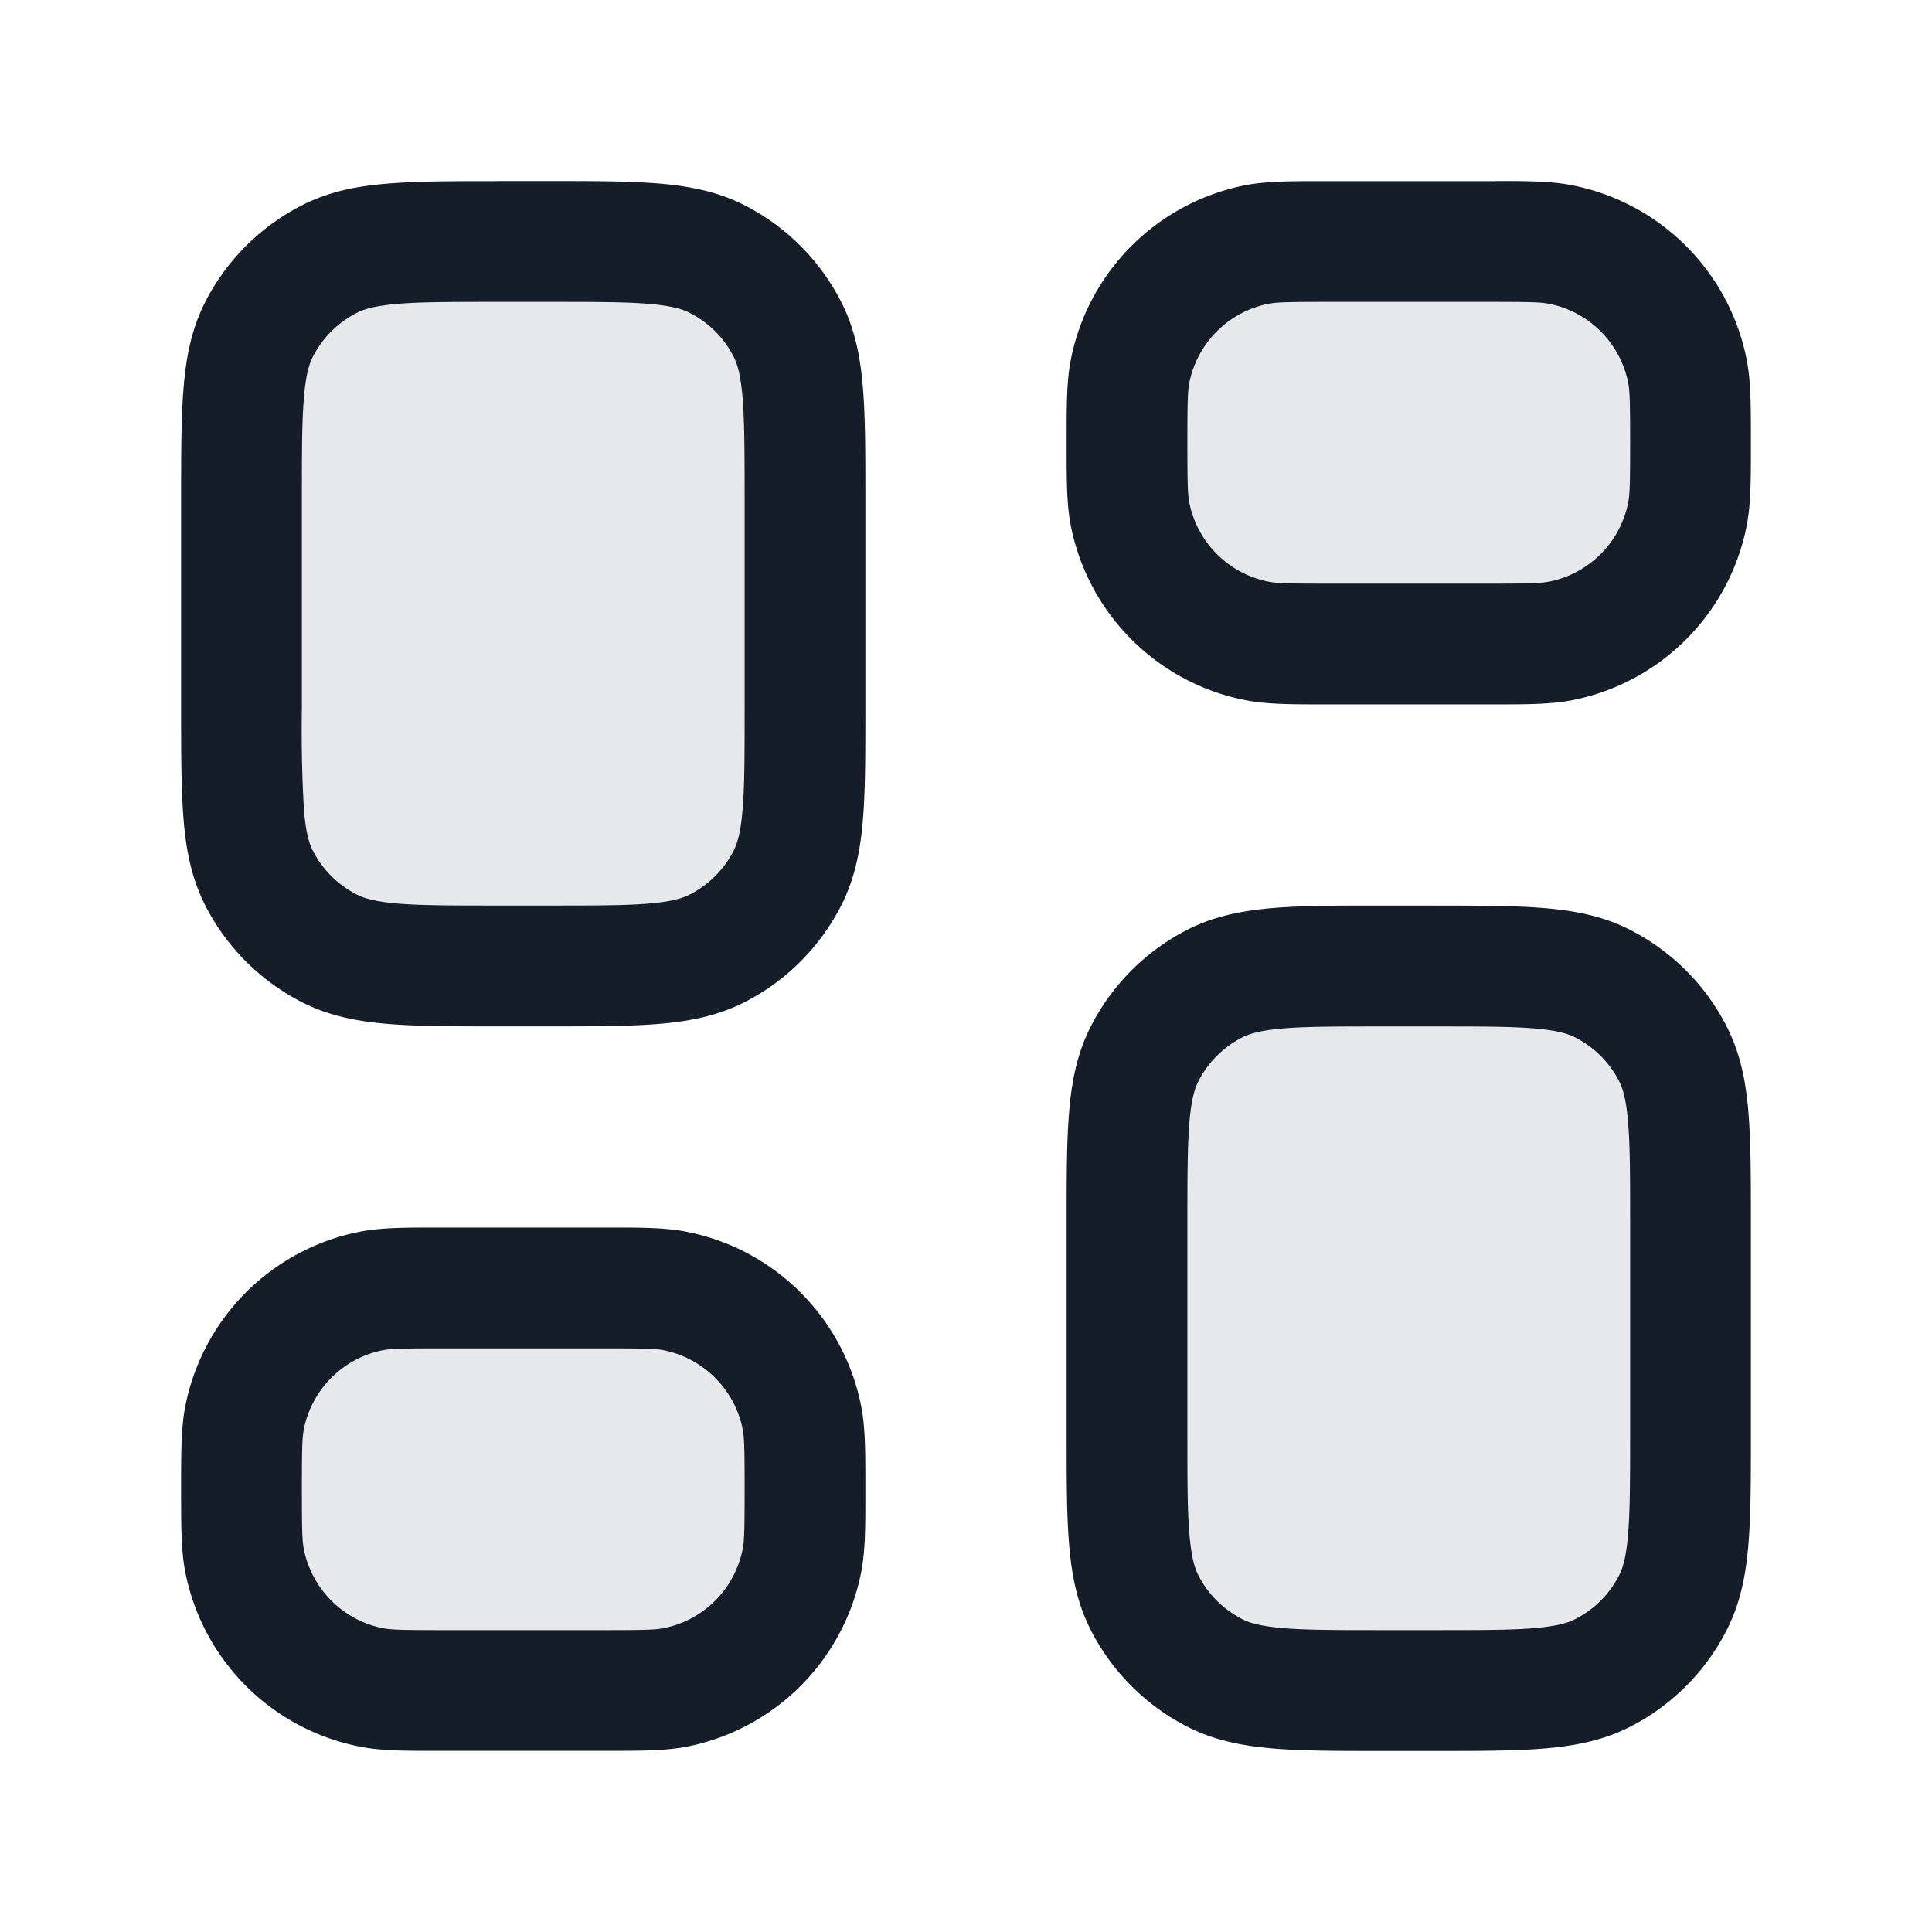 <svg viewBox="0 0 24 24" fill="none" xmlns="http://www.w3.org/2000/svg"><path fill-rule="evenodd" clip-rule="evenodd" d="M3.218 4.092C3 4.519 3 5.079 3 6.2v2.6c0 1.12 0 1.68.218 2.107a2 2 0 0 0 .874.874C4.52 12 5.08 12 6.2 12h.6c1.12 0 1.68 0 2.108-.218a2 2 0 0 0 .874-.873C10 10.48 10 9.92 10 8.8V6.2c0-1.12 0-1.68-.218-2.108a2 2 0 0 0-.874-.874C8.48 3 7.92 3 6.8 3h-.6c-1.12 0-1.68 0-2.108.217a2 2 0 0 0-.874.875Zm-.18 13.517C3 17.802 3 18.035 3 18.5s0 .698.038.89a2 2 0 0 0 1.572 1.572c.193.039.425.039.89.039h2c.465 0 .697 0 .89-.039a2 2 0 0 0 1.572-1.571c.038-.194.038-.426.038-.89 0-.465 0-.698-.038-.89a2 2 0 0 0-1.572-1.572C8.197 16 7.965 16 7.5 16h-2c-.465 0-.697 0-.89.039a2 2 0 0 0-1.572 1.571ZM21 5.5c0-.464 0-.696-.038-.89a2 2 0 0 0-1.572-1.571C19.197 3 18.965 3 18.5 3h-2c-.465 0-.697 0-.89.038a2 2 0 0 0-1.572 1.571C14 4.803 14 5.035 14 5.5s0 .697.038.89a2 2 0 0 0 1.572 1.572c.193.039.425.039.89.039h2c.465 0 .697 0 .89-.039a2 2 0 0 0 1.572-1.571C21 6.196 21 5.964 21 5.5Zm-.218 7.593C21 13.52 21 14.08 21 15.2v2.6c0 1.12 0 1.68-.218 2.108a2 2 0 0 1-.874.875C19.48 21 18.92 21 17.8 21h-.6c-1.12 0-1.68 0-2.108-.218a2 2 0 0 1-.874-.875C14 19.48 14 18.92 14 17.8v-2.6c0-1.12 0-1.68.218-2.107a2 2 0 0 1 .874-.875C15.52 12 16.08 12 17.2 12h.6c1.12 0 1.68 0 2.108.218a2 2 0 0 1 .874.874Z" fill="#636F7E" fill-opacity=".16"/><path fill-rule="evenodd" clip-rule="evenodd" d="M18.573 2.25h-2.146c-.393 0-.696 0-.963.052a2.75 2.75 0 0 0-2.161 2.161c-.053.268-.053.57-.053.963v.147c0 .393 0 .696.053.963a2.75 2.75 0 0 0 2.16 2.16c.268.054.571.054.964.054h2.146c.393 0 .696 0 .963-.053a2.75 2.75 0 0 0 2.161-2.161c.053-.267.053-.57.053-.963v-.147c0-.392 0-.695-.053-.963a2.75 2.75 0 0 0-2.16-2.16c-.268-.054-.571-.054-.964-.054Zm-.073 1.5c.5 0 .641.003.744.024.496.098.883.486.982.982.02.102.024.243.024.744 0 .5-.004.64-.024.743a1.25 1.25 0 0 1-.982.982c-.103.02-.243.025-.744.025h-2c-.5 0-.641-.004-.744-.025a1.25 1.25 0 0 1-.982-.982c-.02-.102-.024-.243-.024-.743 0-.501.004-.642.024-.744a1.25 1.25 0 0 1 .982-.982c.103-.02.243-.024.744-.024h2ZM6.2 2.25h-.03c-.535 0-.98 0-1.345.03-.38.03-.736.097-1.073.27a2.75 2.75 0 0 0-1.202 1.2c-.172.337-.24.694-.27 1.074-.03.364-.03.81-.03 1.344V8.83c0 .534 0 .98.03 1.344.03.38.098.737.27 1.074a2.75 2.75 0 0 0 1.202 1.202c.337.172.693.239 1.073.27.365.03.81.03 1.345.03h.66c.535 0 .98 0 1.345-.03.38-.031.736-.098 1.073-.27a2.75 2.75 0 0 0 1.202-1.202c.172-.337.24-.694.27-1.074.03-.364.03-.81.03-1.344V6.17c0-.535 0-.98-.03-1.345-.03-.38-.098-.737-.27-1.074a2.75 2.75 0 0 0-1.202-1.202c-.337-.172-.693-.239-1.073-.27-.365-.03-.81-.03-1.345-.03H6.2ZM4.433 3.886c.09-.046.227-.088.514-.112.296-.024.68-.024 1.253-.024h.6c.572 0 .957 0 1.253.024.287.024.424.066.514.112.236.12.427.31.547.546.046.09.088.228.111.515.024.296.025.68.025 1.253v2.6c0 .572 0 .956-.025 1.252-.023.287-.065.424-.111.515a1.25 1.25 0 0 1-.547.546c-.09.046-.227.088-.514.112-.296.024-.68.024-1.253.024h-.6c-.572 0-.957 0-1.253-.024-.287-.024-.424-.066-.514-.112a1.25 1.25 0 0 1-.547-.546c-.046-.09-.088-.228-.111-.515A17.24 17.24 0 0 1 3.75 8.8V6.2c0-.573 0-.957.025-1.253.023-.287.065-.424.111-.515a1.25 1.25 0 0 1 .547-.546ZM5.5 15.249h-.073c-.393 0-.696 0-.963.053a2.75 2.75 0 0 0-2.161 2.161c-.053.267-.053.57-.053.963v.147c0 .392 0 .695.053.963a2.75 2.75 0 0 0 2.16 2.16c.268.054.571.054.964.053h2.146c.393 0 .696 0 .963-.052a2.75 2.75 0 0 0 2.161-2.161c.053-.268.053-.57.053-.963v-.147c0-.392 0-.695-.053-.963a2.75 2.75 0 0 0-2.16-2.16c-.268-.054-.571-.054-.964-.054H5.5Zm-.744 1.524c.103-.02.243-.023.744-.023h2c.5 0 .641.003.744.023.496.1.883.487.982.983.02.102.024.243.024.744 0 .5-.004.64-.024.743a1.25 1.25 0 0 1-.982.983c-.103.02-.243.024-.744.024h-2c-.5 0-.641-.004-.744-.024a1.25 1.25 0 0 1-.982-.983c-.02-.102-.024-.243-.024-.743 0-.501.004-.642.024-.744a1.25 1.25 0 0 1 .982-.983ZM17.8 11.25h.03c.535 0 .98 0 1.345.03.38.031.736.098 1.073.27.518.264.939.685 1.202 1.202.172.337.24.694.27 1.074.03.364.03.81.03 1.344v2.66c0 .535 0 .98-.03 1.345-.03.38-.098.737-.27 1.074a2.751 2.751 0 0 1-1.201 1.202c-.338.172-.694.239-1.074.27-.365.03-.81.03-1.345.03h-.66c-.535 0-.98 0-1.345-.03-.38-.031-.736-.098-1.073-.27a2.751 2.751 0 0 1-1.202-1.202c-.172-.337-.24-.694-.27-1.074-.03-.364-.03-.81-.03-1.344v-2.662c0-.534 0-.98.03-1.344.03-.38.098-.737.27-1.074a2.751 2.751 0 0 1 1.201-1.202c.338-.172.694-.239 1.074-.27.365-.03.81-.03 1.345-.03h.63Zm1.767 1.637c-.09-.046-.227-.088-.515-.112-.295-.024-.68-.024-1.252-.024h-.6c-.572 0-.957 0-1.252.024-.288.024-.425.066-.516.112a1.25 1.25 0 0 0-.546.546c-.046.09-.088.228-.111.515-.024.296-.025.68-.025 1.253v2.6c0 .572 0 .956.025 1.252.023.287.065.424.111.515.12.235.311.426.546.546.091.046.228.088.515.112.296.024.68.024 1.253.024h.6c.572 0 .957 0 1.252-.024.288-.024.425-.066.515-.112a1.25 1.25 0 0 0 .547-.546c.046-.09.088-.228.111-.515.024-.296.025-.68.025-1.253v-2.6c0-.572 0-.956-.025-1.252-.023-.287-.065-.424-.111-.515a1.25 1.25 0 0 0-.547-.546Z" fill="#151E28"/></svg>